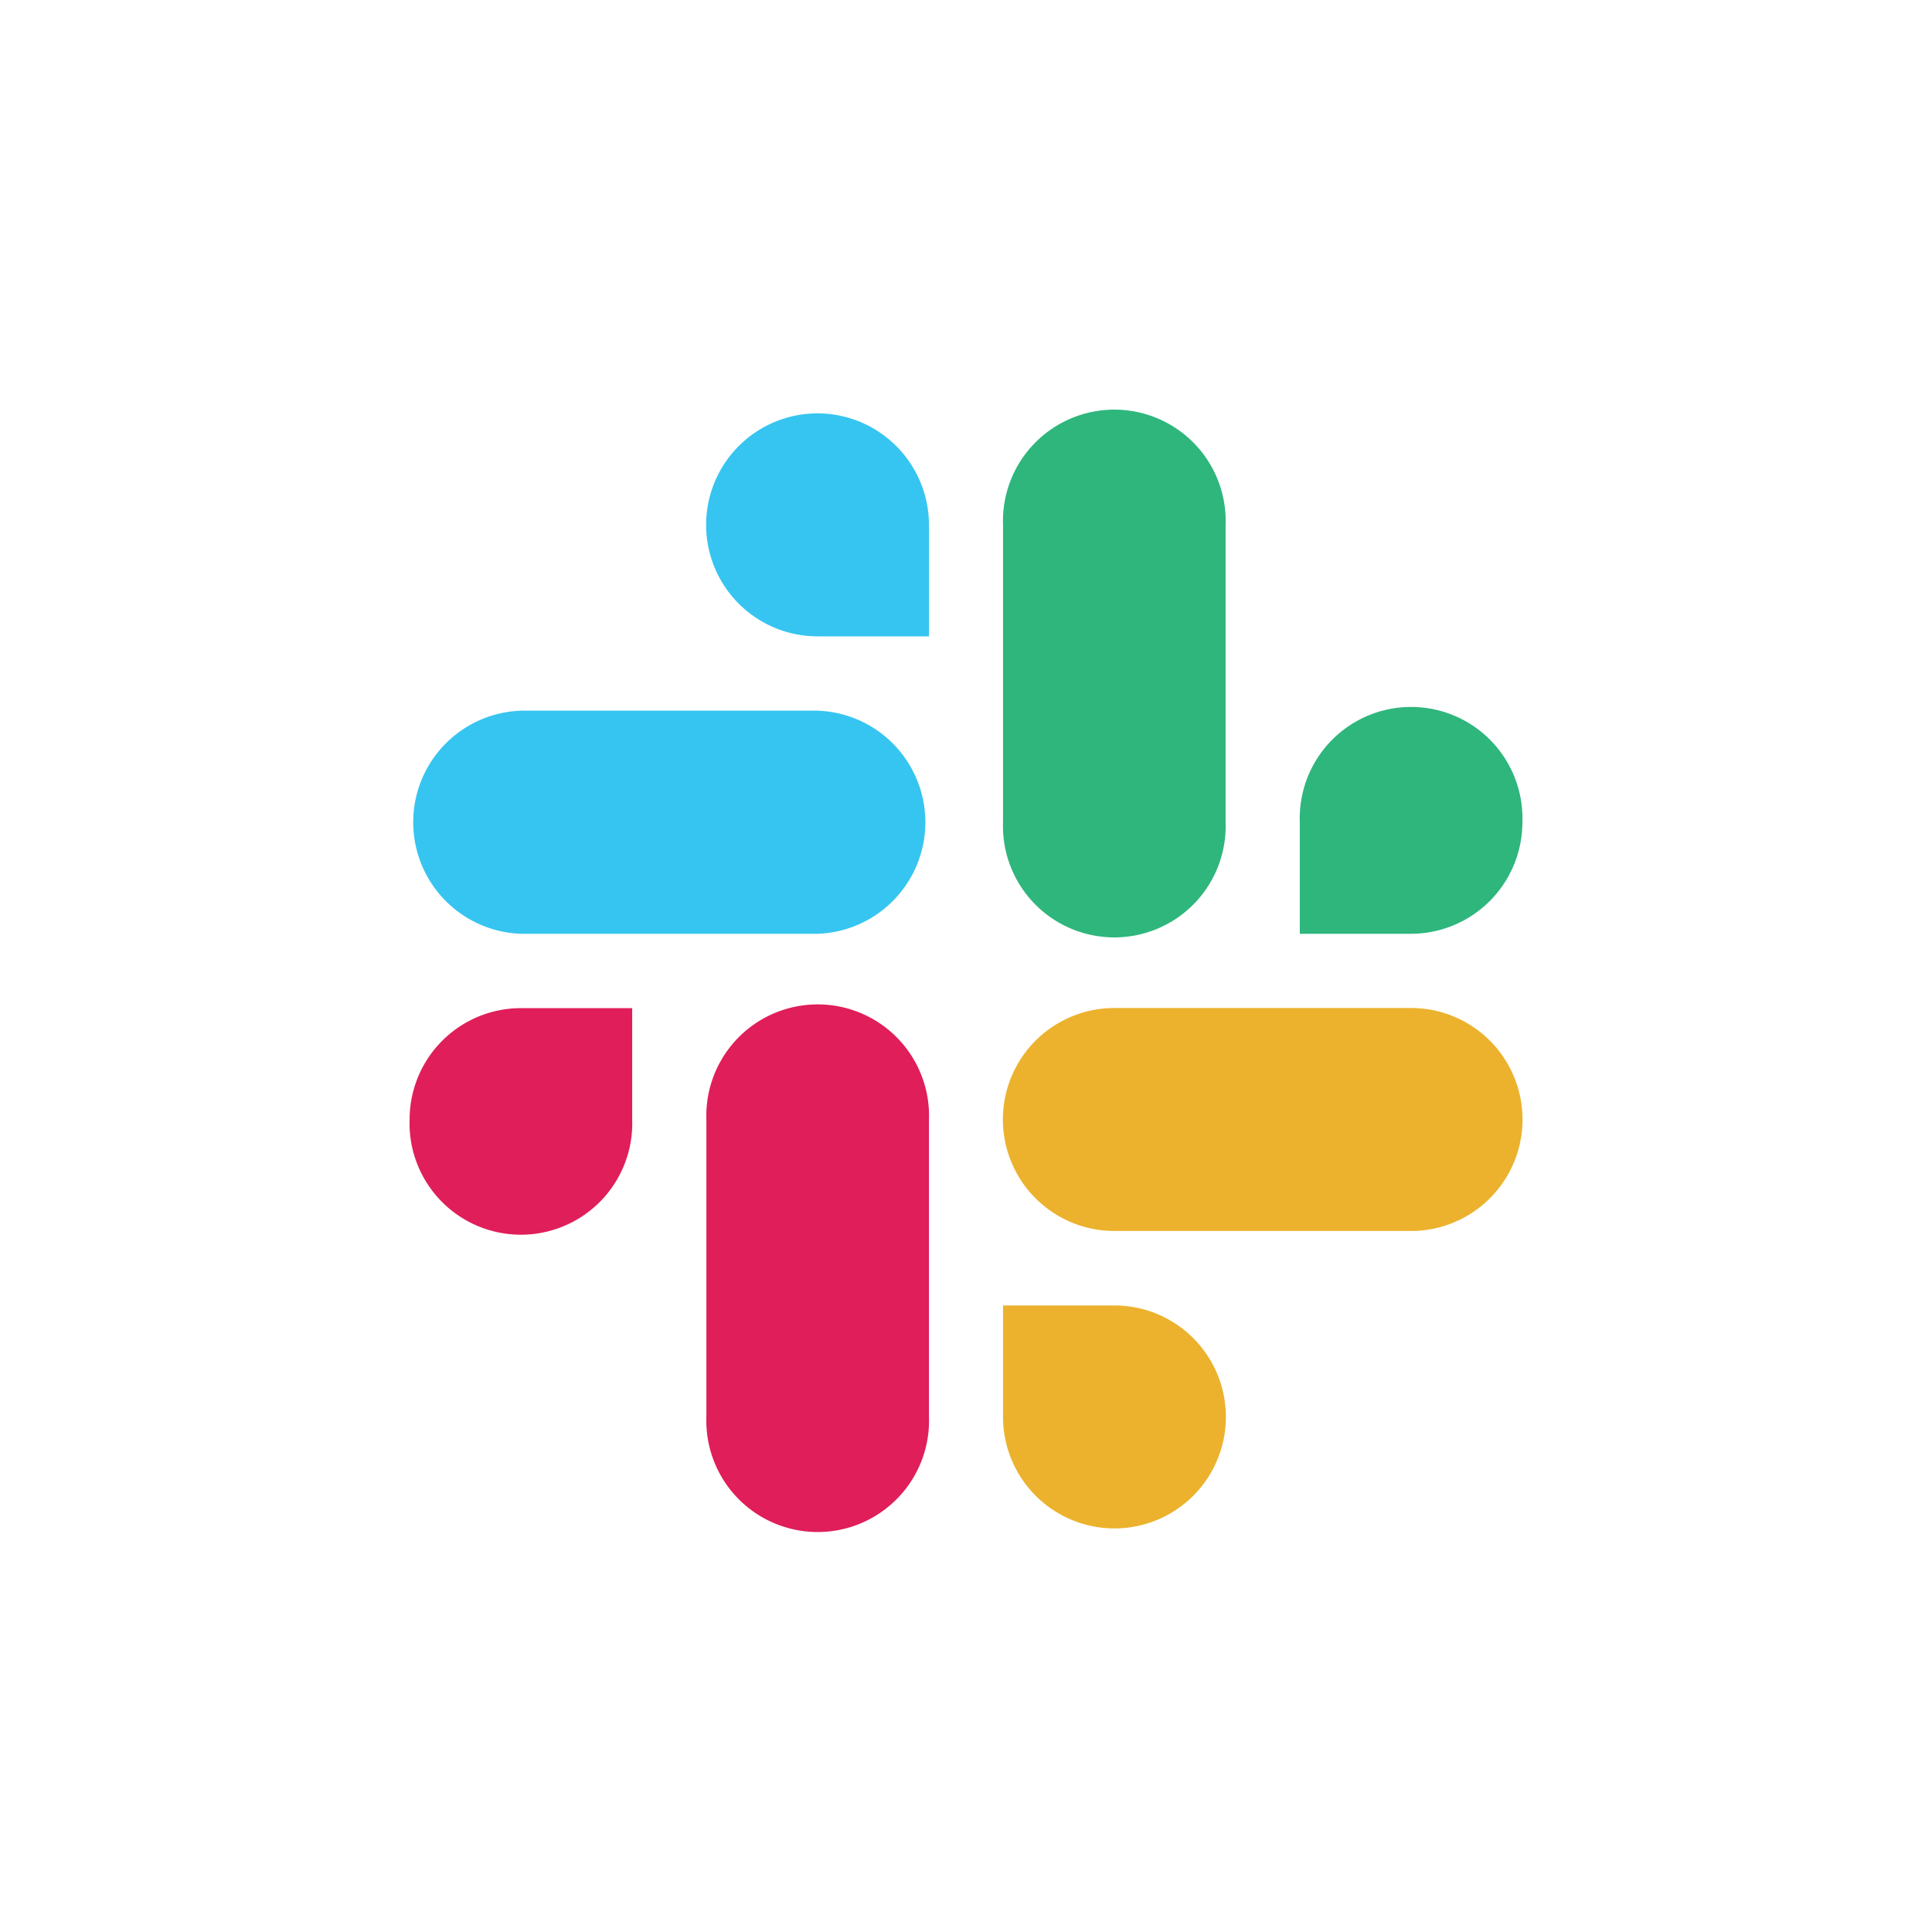 <svg xmlns="http://www.w3.org/2000/svg" data-name="Layer 1" viewBox="0 0 144 144" height="90" width="90"><path fill="#36c5f0" fill-rule="evenodd" d="M60.94 30.81a8.31 8.31 0 0 0 0 16.62h8.3v-8.3a8.32 8.32 0 0 0-8.3-8.32m0 22.16H38.83a8.32 8.32 0 0 0 0 16.63h22.11a8.32 8.32 0 0 0 0-16.63Z"/><path fill="#2eb67d" fill-rule="evenodd" d="M113.47 61.28a8.3 8.3 0 1 0-16.59 0v8.32h8.29a8.32 8.32 0 0 0 8.3-8.32Zm-22.12 0V39.12a8.3 8.3 0 1 0-16.59 0v22.16a8.3 8.3 0 1 0 16.59 0Z"/><path fill="#ecb22e" fill-rule="evenodd" d="M83.06 113.92a8.31 8.31 0 0 0 0-16.62h-8.3v8.31a8.31 8.31 0 0 0 8.3 8.31Zm0-22.17h22.11a8.31 8.31 0 0 0 0-16.62H83.06a8.31 8.31 0 0 0 0 16.62Z"/><path fill="#e01e5a" fill-rule="evenodd" d="M30.53 83.44a8.3 8.3 0 1 0 16.59 0v-8.3h-8.29a8.3 8.3 0 0 0-8.3 8.3Zm22.12 0v22.16a8.3 8.3 0 1 0 16.59 0V83.45a8.3 8.3 0 1 0-16.59 0"/></svg>

